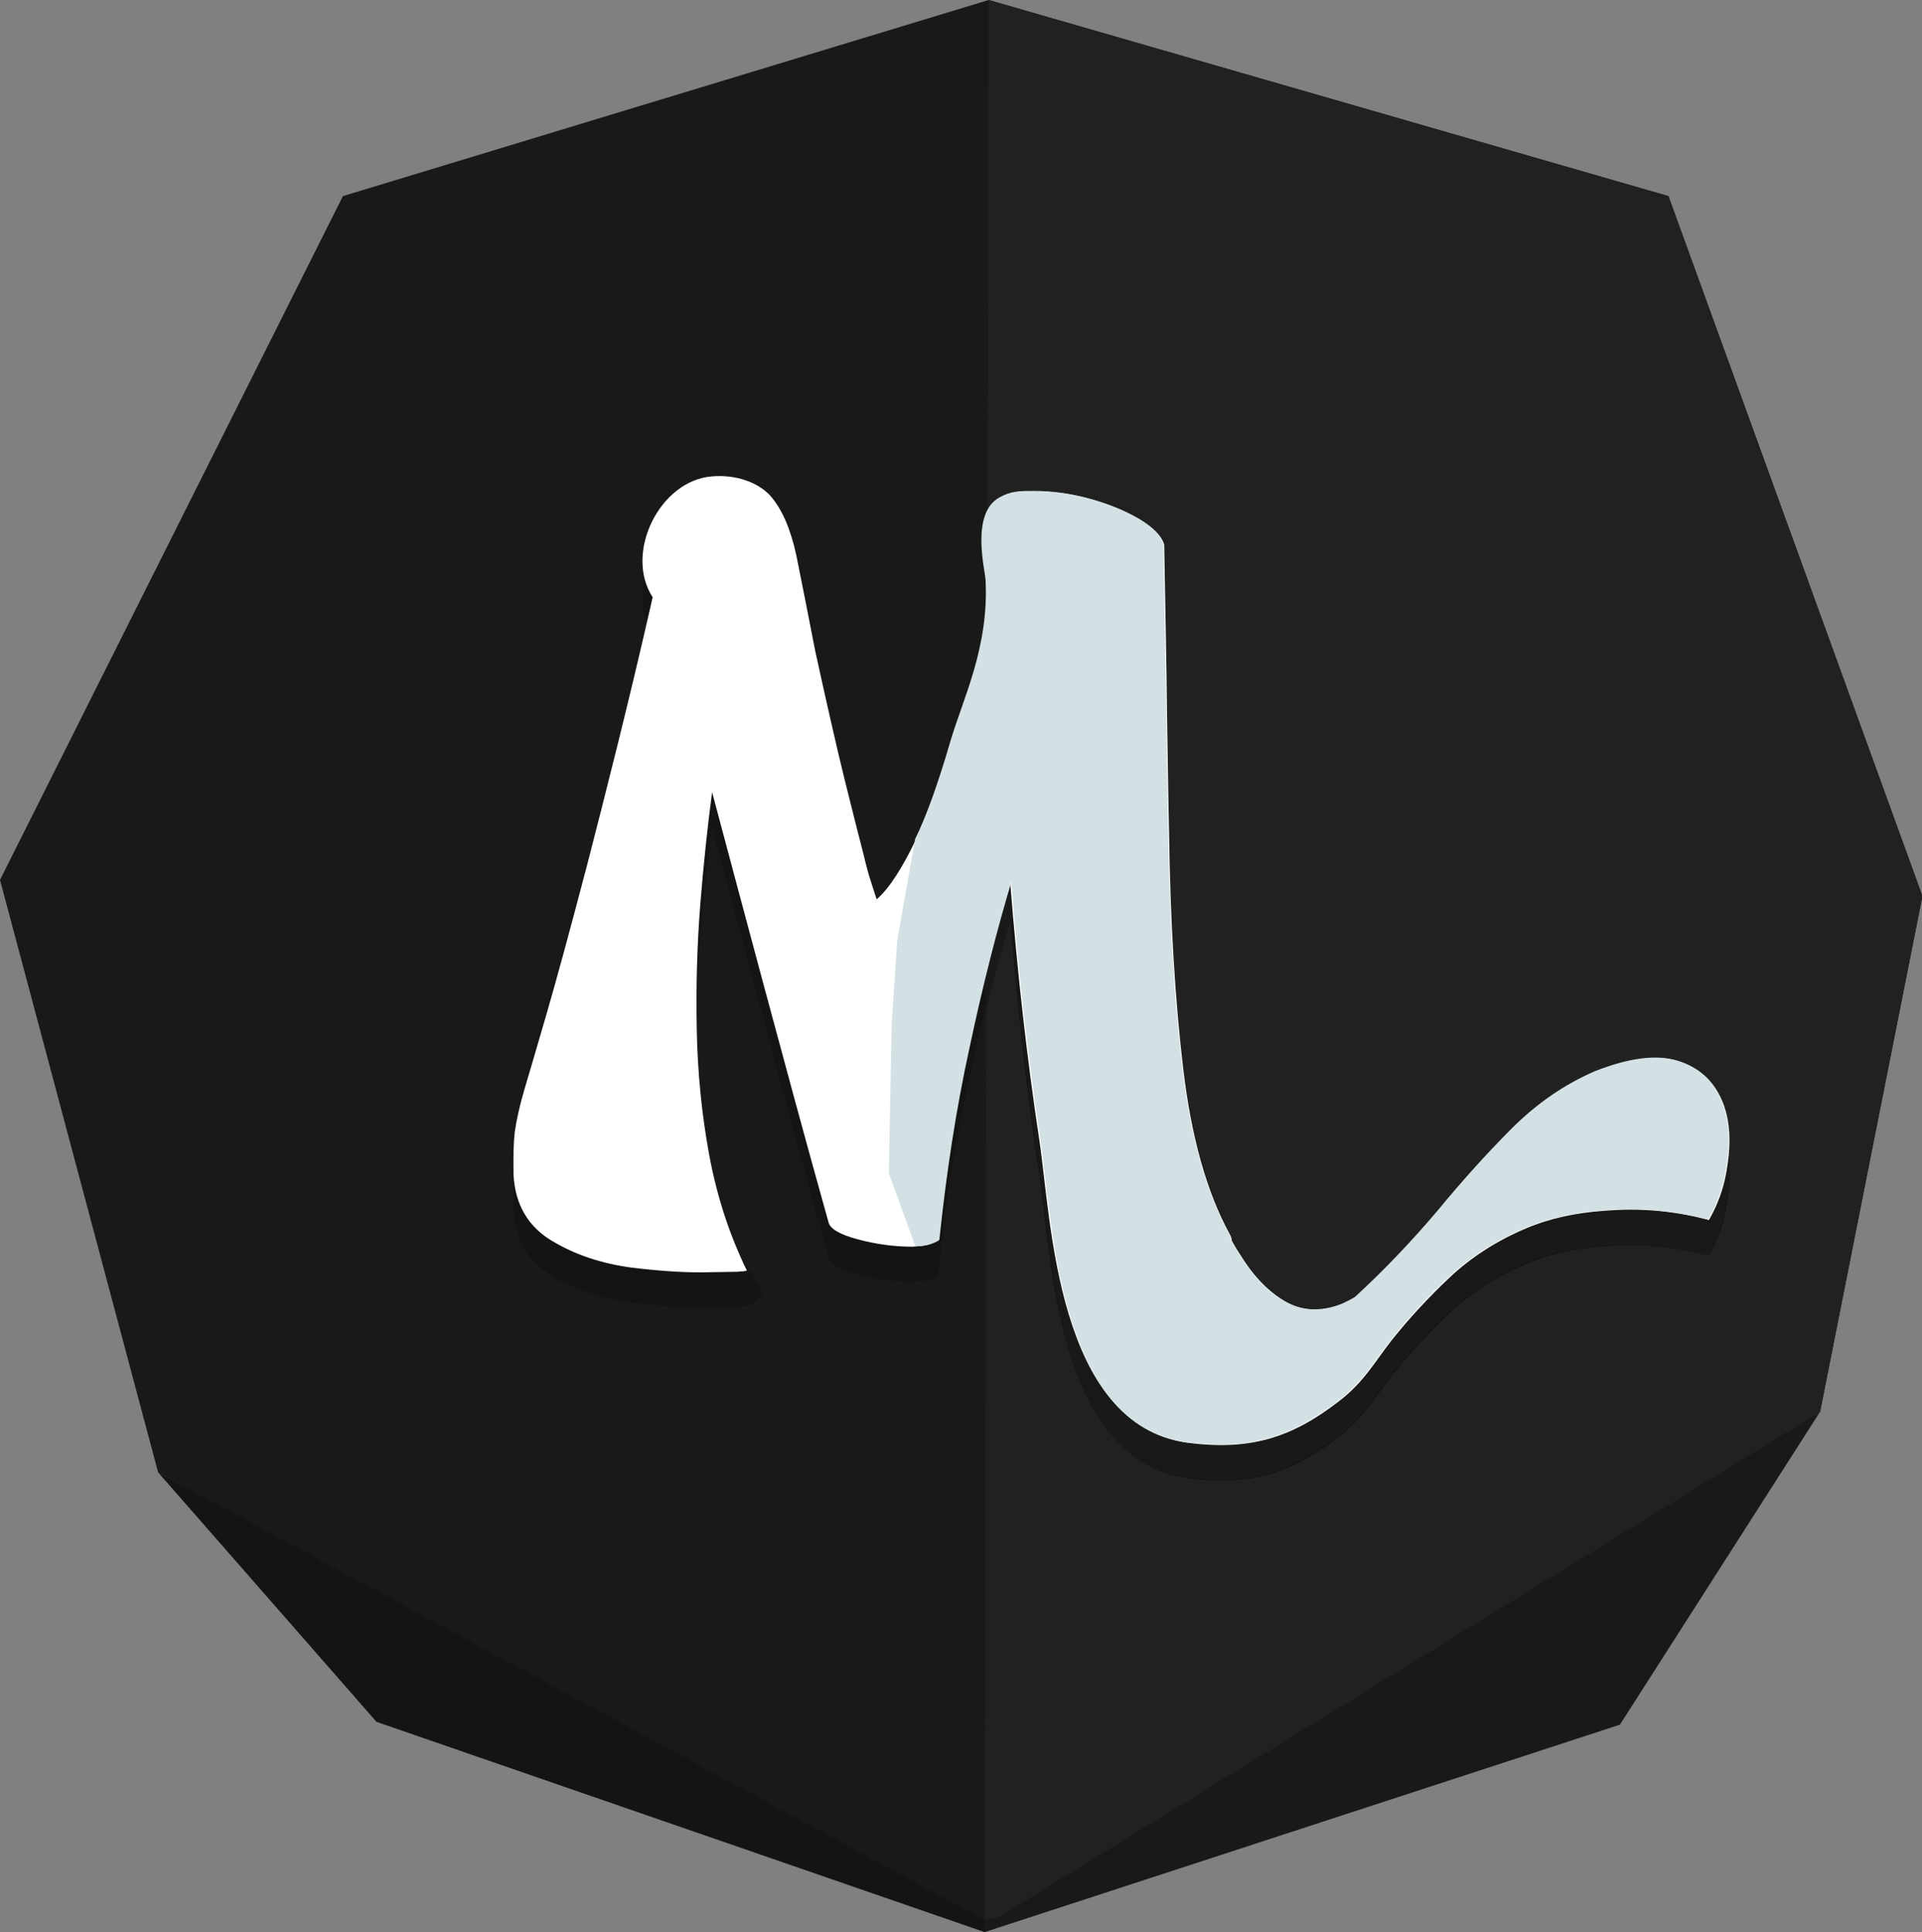 <?xml version="1.0" encoding="utf-8"?>
<!-- Generator: Adobe Illustrator 16.0.0, SVG Export Plug-In . SVG Version: 6.00 Build 0)  -->
<!DOCTYPE svg PUBLIC "-//W3C//DTD SVG 1.1//EN" "http://www.w3.org/Graphics/SVG/1.1/DTD/svg11.dtd">
<svg version="1.1" id="Capa_1" xmlns="http://www.w3.org/2000/svg" xmlns:xlink="http://www.w3.org/1999/xlink" x="0px" y="0px"
	 width="475.3px" height="477.8px" viewBox="0 0 475.3 477.8" style="enable-background:new 0 0 475.3 477.8;" xml:space="preserve"
	>
<rect x="0" y="0" width="475.3" height="477.8" fill="#808080" stroke="none"/>
<g>
	<g>
		<g>
			<path style="fill:#191919;" d="M244.5,0L84.8,48.5L0,217.6l39.1,146.5l204.4,113.7l206.6-128.7l25.3-127.5L412.6,48.5L244.5,0z"
				/>
		</g>
		<g>
			<g>
				<path style="fill:#212121;" d="M243.5,477.8l206.6-128.7l25.3-127.5L412.6,48.5L244.5,0L243.5,477.8z"/>
			</g>
		</g>
	</g>
	<polygon style="fill:#191919;" points="246.8,474.2 242.5,474.9 243.5,477.8 400.6,426.5 450.1,349.1 	"/>
	<polyline style="fill:#141414;" points="243.5,477.8 243.5,474.8 39.1,364.1 93.1,425.8 243.5,477.8 	"/>
	<g>
		<g>
			<g>
				<path style="fill:#141414;" d="M257,290.5c-3-19.8-5.4-41-7.2-63.8c-3.5,11.7-7,25.3-10.3,40.8c-3.4,15.5-5.8,31.4-7.5,47.7
					c-0.6,0.6-1.4,1-2.4,1.3c-1,0.3-2.4,0.4-4,0.5c-4.4,0-8.9-0.6-13.4-1.8c-4.5-1.2-6.9-2.6-7.3-4.2c-5.8-20.7-11-40-15.8-57.8
					c-4.8-17.8-9.1-34-13-48.6c-1.1,8.3-2.1,17.5-2.9,27.5s-1.1,20.4-0.9,31.1c0.2,10.6,1.2,20.9,3.1,31.2
					c1.9,10.2,8.9,16.6,13.2,25.4c-0.3,0.1-1.6,3.2-4.9,3.3c-0.4,0-0.8,0-1.2,0.1l-6.4,0.1c-5.6,0.2-12.2-0.2-19.7-1.1
					c-7.6-1-14.2-3.2-20-6.7s-9-8.9-9.4-16.2c-0.1-4.5,0-8.1,0.3-10.7c0.4-2.7,1.1-6.1,2.3-10.2c1.2-4.1,3.1-10.4,5.6-19.1
					c2.5-8.6,5.9-21.1,10.2-37.5c4.2-16.3,10.2-39.8,16-65.4c-7.1-10.9,1.7-28.9,14.7-29.9c5.9-0.5,11.4,1.5,14.4,4.8
					c2.9,3.3,5,8.2,6.4,14.6c1.3,6.5,2.9,14.4,4.7,23.8c2.9,13.2,5.3,23.8,7.3,31.9c2,8.1,3.6,14.3,4.7,18.6
					c0.6,2.6,1.2,4.8,1.8,6.6c0.6,1.8,1,3.2,1.4,4.3c1.7-1.5,3.3-3.5,4.9-6s3.2-5.4,4.8-8.8c2.8-5.7,5.7-13.8,8.7-24.1
					s9.7-23.5,8.7-40.2c-0.2-2.6-3.6-16.1,3.3-20.1c2.9-1.7,5.2-1.7,8.6-1.7c4.5,0,9,0.6,13.8,1.9c4.7,1.3,8.8,3,12.2,5
					c3.5,2.1,5.5,4.2,6.1,6.3c0.3,17,0.6,31.1,0.7,42.1c0.2,11,0.3,20.7,0.5,28.9c0.3,22.2,1.5,41.7,3.5,58.6
					c2,16.9,5.8,30.5,11.5,40.9c0.3,0.5,0.5,1.1,0.5,1.7c0.7,1.3,1.5,2.6,2.3,3.8c3.3,5.3,7.1,9.1,11.2,11.4
					c4.1,2.3,8.7,2.5,13.7,0.6c0.5-0.2,1.1-0.5,1.7-0.8c0.6-0.3,1.2-0.6,1.8-1c7.4-6.8,14.1-13.9,20.3-21.2
					c6.1-7.4,12.2-14.2,18.4-20.4c6.2-6.2,13-10.9,20.6-14.2c8.4-3.3,15.2-4.2,20.4-2.6c5.2,1.6,8.8,4.9,10.9,9.9
					c1.6,3.8,2.1,8.3,1.6,13.3c-0.5,5.1-1.6,10.4-4.9,16.1c-9.7-2.6-18.3-2.9-25.7-2.3c-7.4,0.5-14,2-19.6,4.4
					c-7.3,3.1-13.6,7.2-18.8,12.1c-5.3,5-10.1,10.2-14.4,15.6c-4.3,5.5-6.9,10.4-13.1,15.1c-11.9,9.2-22.2,12.1-37.2,10.2
					C261.2,361,260,310.2,257,290.5z"/>
			</g>
		</g>
	</g>
	<g>
		<g>
			<g>
				<path style="fill:#191919;" d="M226.3,216.2c2.8-5.7,5.7-13.8,8.7-24.1c3-10.3,9.7-23.5,8.7-40.2c-0.2-2.6-3.6-16.1,3.3-20.1
					c2.9-1.7,5.2-1.7,8.6-1.7c4.5,0,9,0.6,13.8,1.9c4.7,1.3,8.8,3,12.2,5c3.5,2.1,5.5,4.2,6.1,6.3c0.3,17,0.6,31.1,0.7,42.1
					c0.2,11,0.3,20.7,0.5,28.9c0.3,22.2,1.5,41.7,3.5,58.6c2,16.9,5.8,30.5,11.5,40.9c0.3,0.5,0.5,1.1,0.5,1.6
					c0.7,1.3,1.5,2.6,2.3,3.8c3.3,5.3,7.1,9.1,11.2,11.4c4.1,2.3,8.7,2.5,13.7,0.6c0.5-0.2,1.1-0.5,1.7-0.8c0.6-0.3,1.2-0.6,1.8-1
					c7.4-6.8,14.1-13.9,20.3-21.2c6.1-7.4,12.2-14.2,18.4-20.4c6.2-6.2,13-10.9,20.6-14.2c8.4-3.3,15.2-4.2,20.4-2.6
					c5.2,1.6,8.8,4.9,10.9,9.9c1.6,3.8,2.1,8.3,1.6,13.3c-0.5,5.1-1.6,10.4-4.9,16.1c-9.7-2.6-18.3-2.9-25.7-2.3
					c-7.4,0.5-14,2-19.6,4.4c-7.3,3.1-13.6,7.2-18.8,12.1c-5.3,5-10.1,10.2-14.4,15.6c-4.3,5.5-6.9,10.4-13.1,15.1
					c-11.9,9.2-22.2,12.1-37.2,10.2c-32.1-4.2-33.3-55-36.3-74.8c-3-19.8-5.4-41-7.2-63.8c-2.1,6.8-4.1,14.3-6.1,22.4
					C240.8,219,224.7,219.5,226.3,216.2z"/>
			</g>
		</g>
	</g>
	<g>
		<g>
			<g>
				<path style="fill:#FFFFFF;" d="M257,281.8c-3-19.8-5.4-41-7.2-63.8c-3.5,11.7-7,25.3-10.3,40.8c-3.4,15.5-5.8,31.4-7.5,47.7
					c-0.6,0.6-1.4,1-2.4,1.3c-1,0.3-2.4,0.4-4,0.5c-4.4,0-8.9-0.6-13.4-1.8c-4.5-1.2-6.9-2.6-7.3-4.2c-5.8-20.7-11-40-15.8-57.8
					c-4.8-17.8-9.1-34-13-48.6c-1.1,8.3-2.1,17.5-2.9,27.5s-1.1,20.4-0.9,31.1c0.2,10.6,1.2,20.9,3.1,31.2c1.9,10.2,5,19.7,9.3,28.5
					c-0.3,0.1-0.7,0.2-1,0.2c-0.4,0-0.8,0-1.2,0.1l-6.4,0.1c-5.6,0.2-12.2-0.2-19.7-1.1c-7.6-1-14.2-3.2-20-6.7s-9-8.9-9.4-16.2
					c-0.1-4.5,0-8.1,0.3-10.7c0.4-2.7,1.1-6.1,2.3-10.2c1.2-4.1,3.1-10.4,5.6-19.1c2.5-8.6,5.9-21.1,10.2-37.5
					c4.2-16.3,10.2-39.8,16-65.4c-7.1-10.9,1.7-28.9,14.7-29.9c5.9-0.5,11.4,1.5,14.4,4.8c2.9,3.3,5,8.2,6.4,14.6
					c1.3,6.5,2.9,14.4,4.7,23.8c2.9,13.2,5.3,23.8,7.3,31.9c2,8.1,3.6,14.3,4.7,18.6c0.6,2.6,1.2,4.8,1.8,6.6c0.6,1.8,1,3.2,1.4,4.3
					c1.7-1.5,3.3-3.5,4.9-6s3.2-5.4,4.8-8.8c2.8-5.7,5.7-13.8,8.7-24.1s9.7-23.5,8.7-40.2c-0.2-2.6-3.6-16.1,3.3-20.1
					c2.9-1.7,5.2-1.7,8.6-1.7c4.5,0,9,0.6,13.8,1.9c4.7,1.3,8.8,3,12.2,5c3.5,2.1,5.5,4.2,6.1,6.3c0.3,17,0.6,31.1,0.7,42.1
					c0.2,11,0.3,20.7,0.5,28.9c0.3,22.2,1.5,41.7,3.5,58.6c2,16.9,5.8,30.5,11.5,40.9c0.3,0.5,0.5,1.1,0.5,1.6
					c0.7,1.3,1.5,2.6,2.3,3.8c3.3,5.3,7.1,9.1,11.2,11.4c4.1,2.3,8.7,2.5,13.7,0.6c0.5-0.2,1.1-0.5,1.7-0.8c0.6-0.3,1.2-0.6,1.8-1
					c7.4-6.8,14.1-13.9,20.3-21.2c6.1-7.4,12.2-14.2,18.4-20.4c6.2-6.2,13-10.9,20.6-14.2c8.4-3.3,15.2-4.2,20.4-2.6
					c5.2,1.6,8.8,4.9,10.9,9.9c1.6,3.8,2.1,8.3,1.6,13.3c-0.5,5.1-1.6,10.4-4.9,16.1c-9.7-2.6-18.3-2.9-25.7-2.3
					c-7.4,0.5-14,2-19.6,4.4c-7.3,3.1-13.6,7.2-18.8,12.1c-5.3,5-10.1,10.2-14.4,15.6c-4.3,5.5-6.9,10.4-13.1,15.1
					c-11.9,9.2-22.2,12.1-37.2,10.2C261.2,352.4,260,301.5,257,281.8z"/>
			</g>
		</g>
	</g>
	<g>
		<g>
			<g>
				<path style="fill:#D3E1E4;" d="M226.4,308.2c-0.2-0.3-6.6-18.1-6.6-18.1l0.7-36.8l1.4-20.9l4.4-24.9c2.8-5.7,5.7-13.8,8.7-24.1
					s9.7-23.5,8.7-40.2c-0.2-2.6-3.6-16.1,3.3-20.1c2.9-1.7,5.2-1.7,8.6-1.7c4.5,0,9,0.6,13.8,1.9c4.7,1.3,8.8,3,12.2,5
					c3.5,2.1,5.5,4.2,6.1,6.3c0.3,17,0.6,31.1,0.7,42.1c0.2,11,0.3,20.7,0.5,28.9c0.3,22.2,1.5,41.7,3.5,58.6s5.8,30.5,11.5,40.9
					c0.3,0.5,0.5,1.1,0.5,1.6c0.7,1.3,1.5,2.6,2.3,3.8c3.3,5.3,7.1,9.1,11.2,11.4c4.1,2.3,8.7,2.5,13.7,0.6c0.5-0.2,1.1-0.5,1.7-0.8
					c0.6-0.3,1.2-0.6,1.8-1c7.4-6.8,14.1-13.9,20.3-21.2c6.1-7.4,12.2-14.2,18.4-20.4c6.2-6.2,13-10.9,20.6-14.2
					c8.4-3.3,15.2-4.2,20.4-2.6c5.2,1.6,8.8,4.9,10.9,9.9c1.6,3.8,2.1,8.3,1.6,13.3c-0.5,5.1-1.6,10.4-4.9,16.1
					c-9.7-2.6-18.3-2.9-25.7-2.3c-7.4,0.5-14,2-19.6,4.4c-7.3,3.1-13.6,7.2-18.8,12.1c-5.3,5-10.1,10.2-14.4,15.6
					c-4.3,5.5-6.9,10.4-13.1,15.1c-11.9,9.2-22.2,12.1-37.2,10.2c-32.1-4.2-33.3-55-36.3-74.8s-5.4-41-7.2-63.8
					c-3.5,11.7-7,25.3-10.3,40.8c-3.4,15.5-5.8,31.4-7.5,47.7C231,307.7,228.1,308.2,226.4,308.2z"/>
			</g>
		</g>
	</g>
</g>
</svg>
